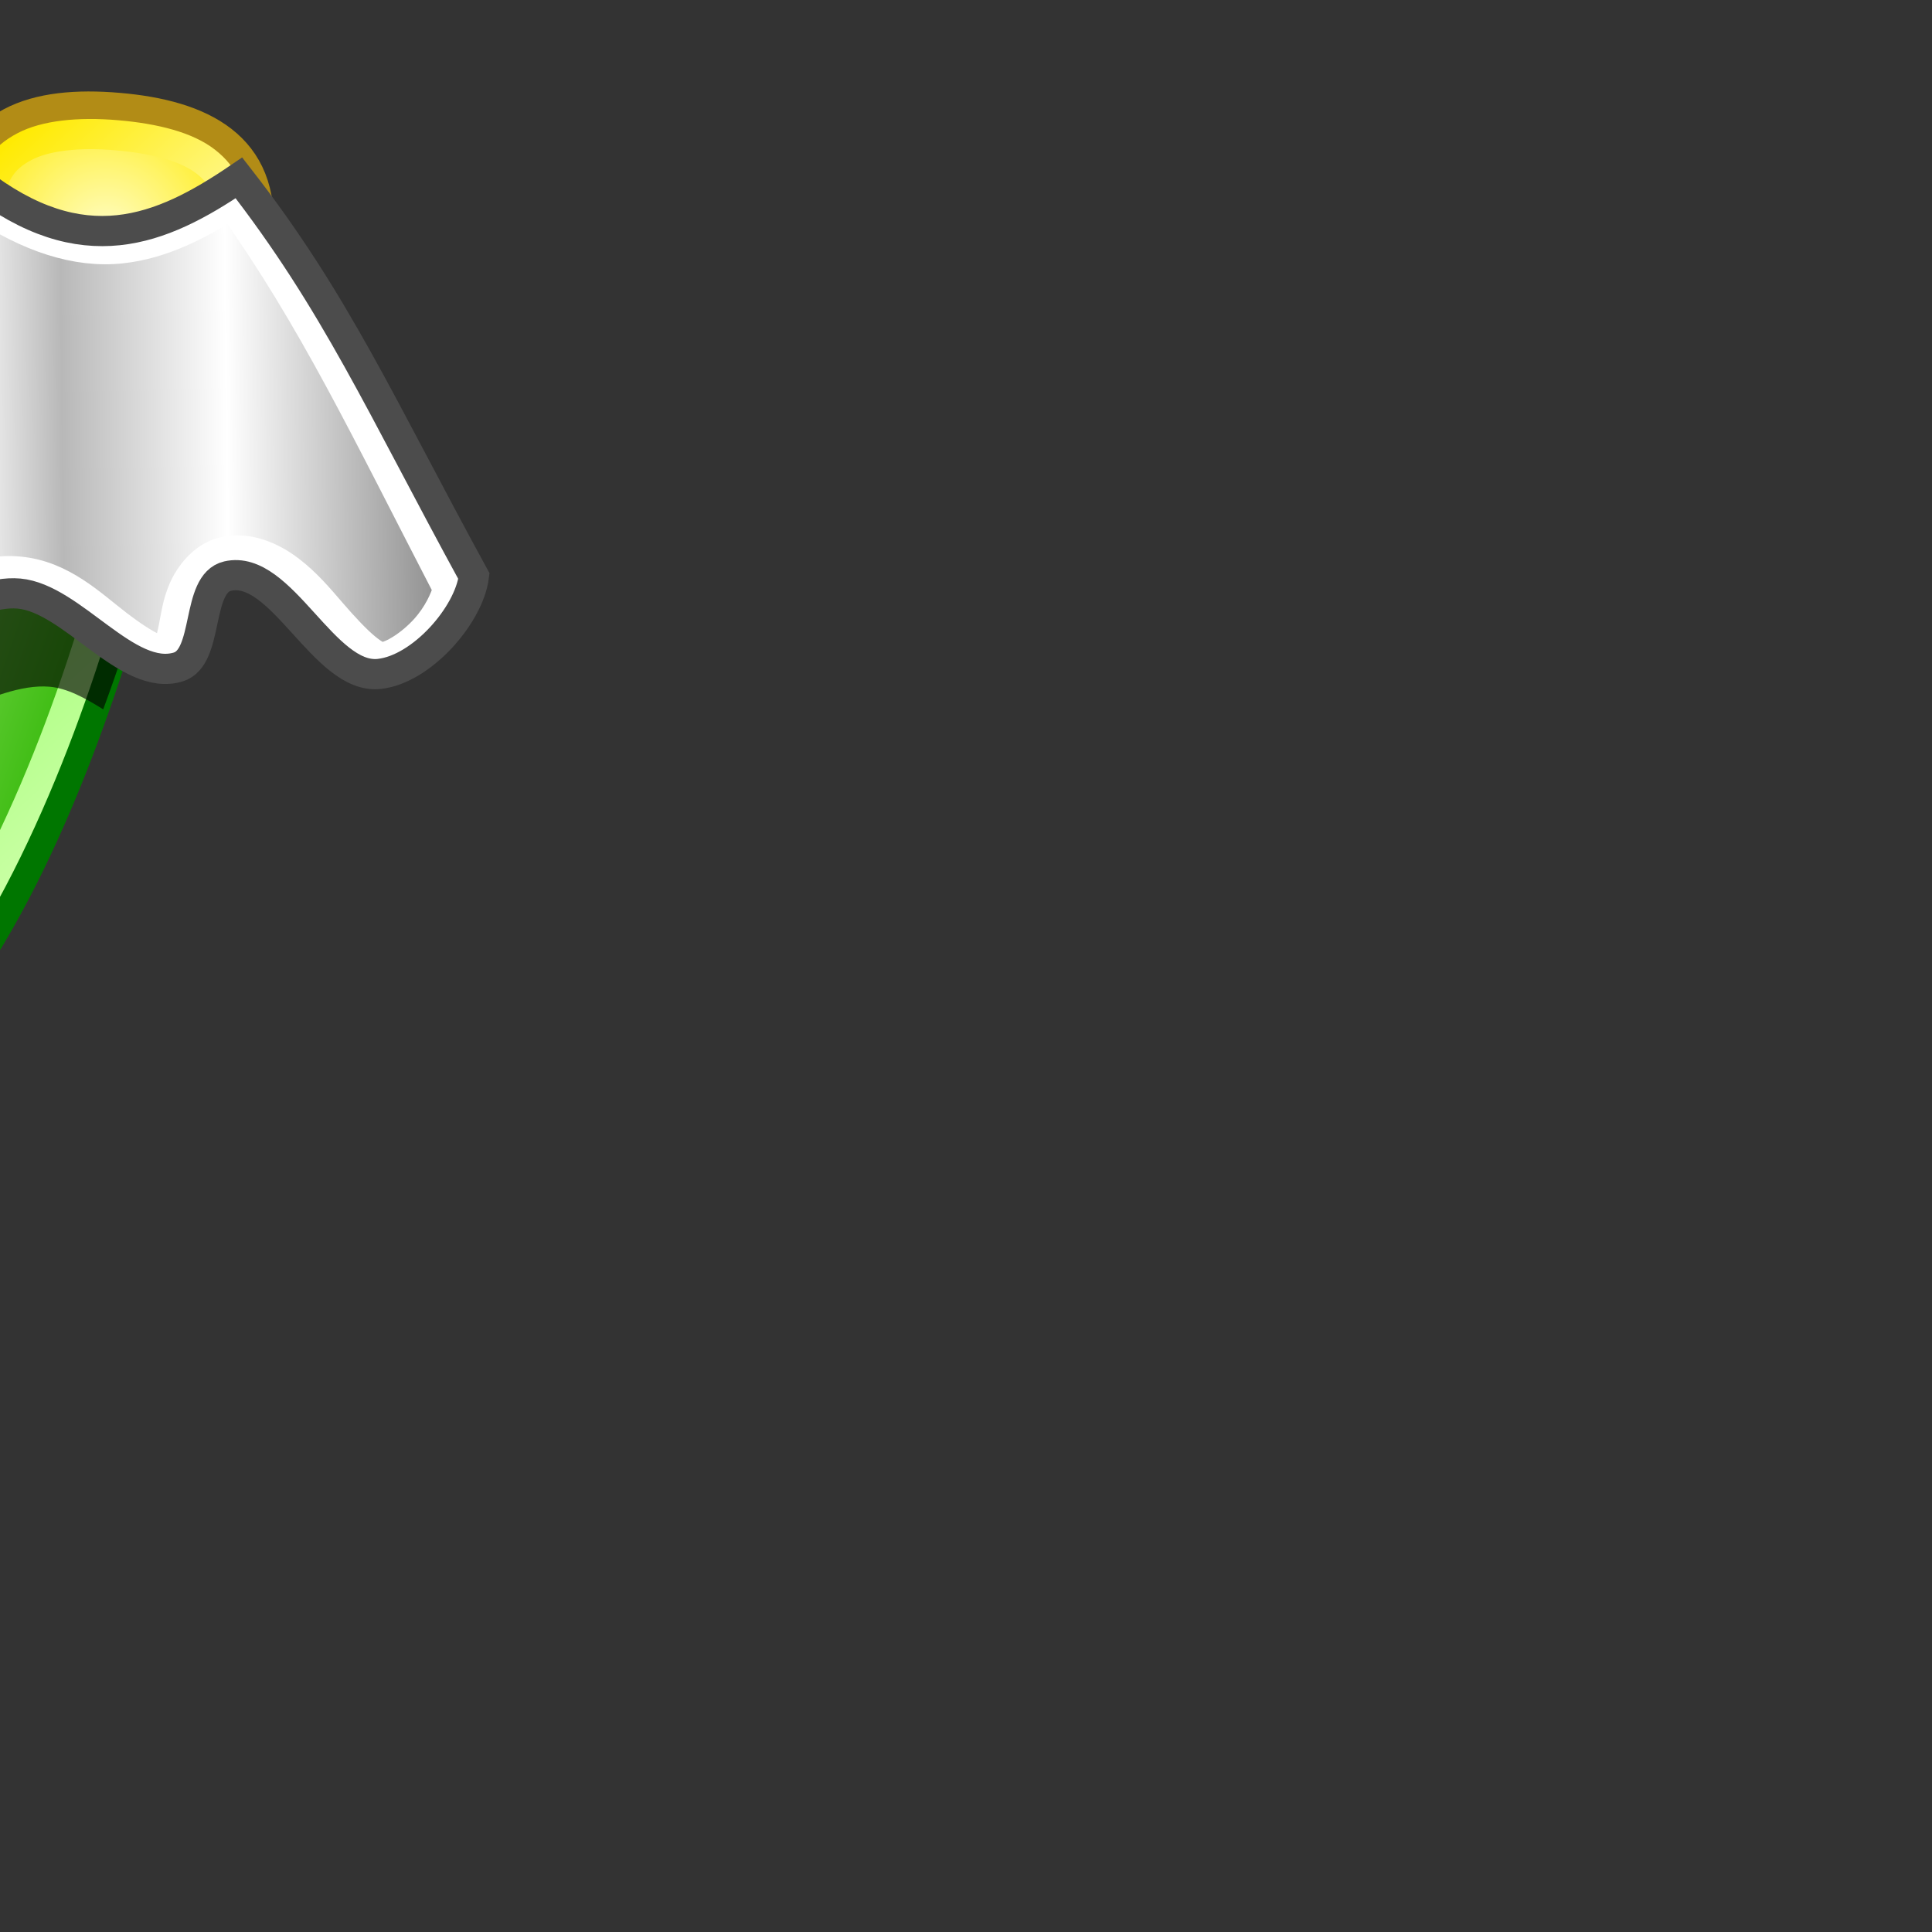 <?xml version="1.0" encoding="UTF-8" standalone="no"?>
<!-- Created with Inkscape (http://www.inkscape.org/) -->
<svg
   xmlns:dc="http://purl.org/dc/elements/1.1/"
   xmlns:cc="http://creativecommons.org/ns#"
   xmlns:rdf="http://www.w3.org/1999/02/22-rdf-syntax-ns#"
   xmlns:svg="http://www.w3.org/2000/svg"
   xmlns="http://www.w3.org/2000/svg"
   xmlns:xlink="http://www.w3.org/1999/xlink"
   xmlns:sodipodi="http://sodipodi.sourceforge.net/DTD/sodipodi-0.dtd"
   xmlns:inkscape="http://www.inkscape.org/namespaces/inkscape"
   id="svg3582"
   sodipodi:version="0.32"
   inkscape:version="0.46"
   width="64"
   height="64"
   version="1.0"
   sodipodi:docname="unsubscripded.svg"
   inkscape:output_extension="org.inkscape.output.svg.inkscape">
  <rect width="100%" height="100%" fill="#333333" stroke="none"/>
  <defs
     id="defs3585">
    <linearGradient
       id="linearGradient5744">
      <stop
         style="stop-color:#393939;stop-opacity:1;"
         offset="0"
         id="stop5746" />
      <stop
         id="stop5752"
         offset="0.297"
         style="stop-color:#ffffff;stop-opacity:1;" />
      <stop
         style="stop-color:#b8b8b8;stop-opacity:1;"
         offset="0.438"
         id="stop5754" />
      <stop
         id="stop5756"
         offset="0.667"
         style="stop-color:#ffffff;stop-opacity:1;" />
      <stop
         style="stop-color:#808080;stop-opacity:1;"
         offset="1"
         id="stop5748" />
    </linearGradient>
    <linearGradient
       id="linearGradient5734">
      <stop
         style="stop-color:#9f9f9f;stop-opacity:1;"
         offset="0"
         id="stop5736" />
      <stop
         style="stop-color:#ffffff;stop-opacity:1;"
         offset="1"
         id="stop5738" />
    </linearGradient>
    <linearGradient
       id="linearGradient5644">
      <stop
         style="stop-color:#ffffff;stop-opacity:1;"
         offset="0"
         id="stop5646" />
      <stop
         style="stop-color:#9b9bff;stop-opacity:1;"
         offset="1"
         id="stop5648" />
    </linearGradient>
    <linearGradient
       id="linearGradient5636">
      <stop
         style="stop-color:#3337f8;stop-opacity:1;"
         offset="0"
         id="stop5638" />
      <stop
         style="stop-color:#bdbefd;stop-opacity:1;"
         offset="1"
         id="stop5640" />
    </linearGradient>
    <linearGradient
       id="linearGradient5628">
      <stop
         style="stop-color:#0096ff;stop-opacity:1;"
         offset="0"
         id="stop5630" />
      <stop
         style="stop-color:#000000;stop-opacity:0;"
         offset="1"
         id="stop5632" />
    </linearGradient>
    <linearGradient
       id="linearGradient4565">
      <stop
         style="stop-color:#0005b4;stop-opacity:1;"
         offset="0"
         id="stop4567" />
      <stop
         id="stop4569"
         offset="0.657"
         style="stop-color:#746de5;stop-opacity:1;" />
      <stop
         style="stop-color:#1400c4;stop-opacity:1;"
         offset="1"
         id="stop4571" />
    </linearGradient>
    <linearGradient
       id="linearGradient4559">
      <stop
         id="stop4561"
         offset="0"
         style="stop-color:#3f44ff;stop-opacity:1;" />
      <stop
         id="stop4563"
         offset="1"
         style="stop-color:#ffffff;stop-opacity:1;" />
    </linearGradient>
    <linearGradient
       id="linearGradient4411">
      <stop
         style="stop-color:#2bb400;stop-opacity:1;"
         offset="0"
         id="stop4413" />
      <stop
         id="stop4415"
         offset="0.422"
         style="stop-color:#9ae56d;stop-opacity:1;" />
      <stop
         style="stop-color:#2fc400;stop-opacity:1;"
         offset="1"
         id="stop4417" />
    </linearGradient>
    <linearGradient
       id="linearGradient4379">
      <stop
         id="stop4381"
         offset="0"
         style="stop-color:#2bb400;stop-opacity:1;" />
      <stop
         style="stop-color:#9ae56d;stop-opacity:1;"
         offset="0.657"
         id="stop4383" />
      <stop
         id="stop4385"
         offset="1"
         style="stop-color:#2fc400;stop-opacity:1;" />
    </linearGradient>
    <linearGradient
       id="linearGradient4371">
      <stop
         id="stop4373"
         offset="0"
         style="stop-color:#2bb400;stop-opacity:1;" />
      <stop
         style="stop-color:#9ae56d;stop-opacity:1;"
         offset="0.669"
         id="stop4375" />
      <stop
         id="stop4377"
         offset="1"
         style="stop-color:#2fc400;stop-opacity:1;" />
    </linearGradient>
    <linearGradient
       id="linearGradient4363">
      <stop
         style="stop-color:#cfffab;stop-opacity:1;"
         offset="0"
         id="stop4365" />
      <stop
         style="stop-color:#81ff4e;stop-opacity:1;"
         offset="1"
         id="stop4367" />
    </linearGradient>
    <linearGradient
       id="linearGradient4333">
      <stop
         style="stop-color:#2bb400;stop-opacity:1;"
         offset="0"
         id="stop4335" />
      <stop
         id="stop4343"
         offset="0.5"
         style="stop-color:#9ae56d;stop-opacity:1;" />
      <stop
         style="stop-color:#2fc400;stop-opacity:1;"
         offset="1"
         id="stop4337" />
    </linearGradient>
    <linearGradient
       id="linearGradient4325">
      <stop
         style="stop-color:#ffffff;stop-opacity:1;"
         offset="0"
         id="stop4327" />
      <stop
         style="stop-color:#ffffff;stop-opacity:0.176;"
         offset="1"
         id="stop4329" />
    </linearGradient>
    <linearGradient
       id="linearGradient4295">
      <stop
         style="stop-color:#ffff88;stop-opacity:1;"
         offset="0"
         id="stop4297" />
      <stop
         style="stop-color:#ffffff;stop-opacity:1;"
         offset="1"
         id="stop4299" />
    </linearGradient>
    <linearGradient
       id="linearGradient4265">
      <stop
         style="stop-color:#fffdc6;stop-opacity:1;"
         offset="0"
         id="stop4267" />
      <stop
         style="stop-color:#ffea00;stop-opacity:1;"
         offset="1"
         id="stop4269" />
    </linearGradient>
    <inkscape:perspective
       sodipodi:type="inkscape:persp3d"
       inkscape:vp_x="0 : 526.18109 : 1"
       inkscape:vp_y="0 : 1000 : 0"
       inkscape:vp_z="744.09448 : 526.18109 : 1"
       inkscape:persp3d-origin="372.04724 : 350.78739 : 1"
       id="perspective3589" />
    <radialGradient
       inkscape:collect="always"
       xlink:href="#linearGradient4265"
       id="radialGradient4841"
       gradientUnits="userSpaceOnUse"
       gradientTransform="matrix(1,0,0,0.996,0,0.193)"
       cx="-20.042"
       cy="54.999"
       fx="-20.042"
       fy="54.999"
       r="5.466" />
    <radialGradient
       inkscape:collect="always"
       xlink:href="#linearGradient4265"
       id="radialGradient4843"
       gradientUnits="userSpaceOnUse"
       gradientTransform="matrix(1,0,0,0.996,0,0.193)"
       cx="-20.042"
       cy="54.999"
       fx="-20.042"
       fy="54.999"
       r="5.466" />
    <linearGradient
       inkscape:collect="always"
       xlink:href="#linearGradient4265"
       id="linearGradient4845"
       gradientUnits="userSpaceOnUse"
       x1="-24.62"
       y1="55.011"
       x2="-15.48"
       y2="55.011" />
    <linearGradient
       inkscape:collect="always"
       xlink:href="#linearGradient4411"
       id="linearGradient4847"
       gradientUnits="userSpaceOnUse"
       x1="-31.934"
       y1="44.579"
       x2="-11.263"
       y2="33.308" />
    <linearGradient
       inkscape:collect="always"
       xlink:href="#linearGradient4411"
       id="linearGradient4849"
       gradientUnits="userSpaceOnUse"
       x1="-31.934"
       y1="44.579"
       x2="-11.263"
       y2="33.308" />
    <linearGradient
       inkscape:collect="always"
       xlink:href="#linearGradient4363"
       id="linearGradient4851"
       gradientUnits="userSpaceOnUse"
       x1="-35.238"
       y1="39.306"
       x2="-19.781"
       y2="39.306" />
    <radialGradient
       inkscape:collect="always"
       xlink:href="#linearGradient4265"
       id="radialGradient4863"
       gradientUnits="userSpaceOnUse"
       gradientTransform="matrix(1,0,0,0.996,0,0.193)"
       cx="-20.042"
       cy="54.999"
       fx="-20.042"
       fy="54.999"
       r="5.466" />
    <radialGradient
       inkscape:collect="always"
       xlink:href="#linearGradient4265"
       id="radialGradient4865"
       gradientUnits="userSpaceOnUse"
       gradientTransform="matrix(1,0,0,0.996,0,0.193)"
       cx="-20.042"
       cy="54.999"
       fx="-20.042"
       fy="54.999"
       r="5.466" />
    <linearGradient
       inkscape:collect="always"
       xlink:href="#linearGradient4265"
       id="linearGradient4867"
       gradientUnits="userSpaceOnUse"
       x1="-24.62"
       y1="55.011"
       x2="-15.48"
       y2="55.011" />
    <linearGradient
       inkscape:collect="always"
       xlink:href="#linearGradient4411"
       id="linearGradient4869"
       gradientUnits="userSpaceOnUse"
       x1="-31.934"
       y1="44.579"
       x2="-11.263"
       y2="33.308" />
    <linearGradient
       inkscape:collect="always"
       xlink:href="#linearGradient4411"
       id="linearGradient4871"
       gradientUnits="userSpaceOnUse"
       x1="-31.934"
       y1="44.579"
       x2="-11.263"
       y2="33.308" />
    <linearGradient
       inkscape:collect="always"
       xlink:href="#linearGradient4363"
       id="linearGradient4873"
       gradientUnits="userSpaceOnUse"
       x1="-35.238"
       y1="39.306"
       x2="-19.781"
       y2="39.306" />
    <radialGradient
       inkscape:collect="always"
       xlink:href="#linearGradient4265"
       id="radialGradient4912"
       gradientUnits="userSpaceOnUse"
       cx="-18.472"
       cy="25.888"
       fx="-18.472"
       fy="25.888"
       r="11.281" />
    <linearGradient
       inkscape:collect="always"
       xlink:href="#linearGradient4295"
       id="linearGradient4914"
       gradientUnits="userSpaceOnUse"
       x1="-29.753"
       y1="25.888"
       x2="-7.191"
       y2="25.888" />
    <linearGradient
       inkscape:collect="always"
       xlink:href="#linearGradient4325"
       id="linearGradient4916"
       gradientUnits="userSpaceOnUse"
       x1="-8.485"
       y1="0.724"
       x2="-9.408"
       y2="8.178" />
    <linearGradient
       inkscape:collect="always"
       xlink:href="#linearGradient4411"
       id="linearGradient4923"
       gradientUnits="userSpaceOnUse"
       gradientTransform="matrix(0.908,0,0,0.842,78.239,11.816)"
       x1="-123.878"
       y1="35.984"
       x2="-93.499"
       y2="35.984" />
    <linearGradient
       inkscape:collect="always"
       xlink:href="#linearGradient4363"
       id="linearGradient4925"
       gradientUnits="userSpaceOnUse"
       gradientTransform="matrix(0.908,0,0,0.842,41.906,11.816)"
       x1="-85.811"
       y1="33.984"
       x2="-51.325"
       y2="33.984" />
    <linearGradient
       inkscape:collect="always"
       xlink:href="#linearGradient5636"
       id="linearGradient5656"
       gradientUnits="userSpaceOnUse"
       x1="22.938"
       y1="33.594"
       x2="33.781"
       y2="33.594" />
    <linearGradient
       inkscape:collect="always"
       xlink:href="#linearGradient5644"
       id="linearGradient5658"
       gradientUnits="userSpaceOnUse"
       x1="22.938"
       y1="33.594"
       x2="33.781"
       y2="33.594" />
    <linearGradient
       inkscape:collect="always"
       xlink:href="#linearGradient4411"
       id="linearGradient5718"
       gradientUnits="userSpaceOnUse"
       gradientTransform="matrix(0.908,0,0,0.842,146.018,10.215)"
       x1="-123.878"
       y1="35.984"
       x2="-93.499"
       y2="35.984" />
    <linearGradient
       inkscape:collect="always"
       xlink:href="#linearGradient5734"
       id="linearGradient5740"
       x1="27.936"
       y1="23.04"
       x2="21.181"
       y2="18.214"
       gradientUnits="userSpaceOnUse" />
    <linearGradient
       inkscape:collect="always"
       xlink:href="#linearGradient5744"
       id="linearGradient5750"
       x1="14.625"
       y1="22.299"
       x2="47.75"
       y2="22.299"
       gradientUnits="userSpaceOnUse" />
    <linearGradient
       inkscape:collect="always"
       xlink:href="#linearGradient5744"
       id="linearGradient5764"
       gradientUnits="userSpaceOnUse"
       x1="14.625"
       y1="22.299"
       x2="47.75"
       y2="22.299" />
    <linearGradient
       inkscape:collect="always"
       xlink:href="#linearGradient5744"
       id="linearGradient5768"
       gradientUnits="userSpaceOnUse"
       x1="14.625"
       y1="22.299"
       x2="47.75"
       y2="22.299" />
    <linearGradient
       inkscape:collect="always"
       xlink:href="#linearGradient5744"
       id="linearGradient5771"
       gradientUnits="userSpaceOnUse"
       x1="13.115"
       y1="35.872"
       x2="34.08"
       y2="35.648"
       gradientTransform="matrix(1.136,0,0,1.211,-1.401,-7.215)" />
    <linearGradient
       inkscape:collect="always"
       xlink:href="#linearGradient5744"
       id="linearGradient5777"
       gradientUnits="userSpaceOnUse"
       gradientTransform="matrix(1.136,0,0,1.211,-1.401,-7.215)"
       x1="13.115"
       y1="35.872"
       x2="34.08"
       y2="35.648" />
    <linearGradient
       inkscape:collect="always"
       xlink:href="#linearGradient5744"
       id="linearGradient5781"
       gradientUnits="userSpaceOnUse"
       gradientTransform="matrix(1.136,0,0,1.211,-23.255,-27.533)"
       x1="13.115"
       y1="35.872"
       x2="34.08"
       y2="35.648" />
    <radialGradient
       inkscape:collect="always"
       xlink:href="#linearGradient4265"
       id="radialGradient5808"
       gradientUnits="userSpaceOnUse"
       gradientTransform="matrix(1,0,0,0.996,0,0.193)"
       cx="-20.042"
       cy="54.999"
       fx="-20.042"
       fy="54.999"
       r="5.466" />
    <radialGradient
       inkscape:collect="always"
       xlink:href="#linearGradient4265"
       id="radialGradient5810"
       gradientUnits="userSpaceOnUse"
       gradientTransform="matrix(1,0,0,0.996,0,0.193)"
       cx="-20.042"
       cy="54.999"
       fx="-20.042"
       fy="54.999"
       r="5.466" />
    <linearGradient
       inkscape:collect="always"
       xlink:href="#linearGradient4265"
       id="linearGradient5812"
       gradientUnits="userSpaceOnUse"
       x1="-24.62"
       y1="55.011"
       x2="-15.48"
       y2="55.011" />
    <linearGradient
       inkscape:collect="always"
       xlink:href="#linearGradient4411"
       id="linearGradient5814"
       gradientUnits="userSpaceOnUse"
       x1="-31.934"
       y1="44.579"
       x2="-11.263"
       y2="33.308" />
    <linearGradient
       inkscape:collect="always"
       xlink:href="#linearGradient4411"
       id="linearGradient5816"
       gradientUnits="userSpaceOnUse"
       x1="-31.934"
       y1="44.579"
       x2="-11.263"
       y2="33.308" />
    <linearGradient
       inkscape:collect="always"
       xlink:href="#linearGradient4363"
       id="linearGradient5818"
       gradientUnits="userSpaceOnUse"
       x1="-35.238"
       y1="39.306"
       x2="-19.781"
       y2="39.306" />
    <linearGradient
       inkscape:collect="always"
       xlink:href="#linearGradient4411"
       id="linearGradient5820"
       gradientUnits="userSpaceOnUse"
       gradientTransform="matrix(0.908,0,0,0.842,78.239,11.816)"
       x1="-123.878"
       y1="35.984"
       x2="-93.499"
       y2="35.984" />
    <linearGradient
       inkscape:collect="always"
       xlink:href="#linearGradient4363"
       id="linearGradient5822"
       gradientUnits="userSpaceOnUse"
       gradientTransform="matrix(0.908,0,0,0.842,41.906,11.816)"
       x1="-85.811"
       y1="33.984"
       x2="-51.325"
       y2="33.984" />
    <linearGradient
       inkscape:collect="always"
       xlink:href="#linearGradient5636"
       id="linearGradient5824"
       gradientUnits="userSpaceOnUse"
       x1="22.938"
       y1="33.594"
       x2="33.781"
       y2="33.594" />
    <linearGradient
       inkscape:collect="always"
       xlink:href="#linearGradient5644"
       id="linearGradient5826"
       gradientUnits="userSpaceOnUse"
       x1="22.938"
       y1="33.594"
       x2="33.781"
       y2="33.594" />
    <radialGradient
       inkscape:collect="always"
       xlink:href="#linearGradient4265"
       id="radialGradient5828"
       gradientUnits="userSpaceOnUse"
       cx="-18.472"
       cy="25.888"
       fx="-18.472"
       fy="25.888"
       r="11.281" />
    <linearGradient
       inkscape:collect="always"
       xlink:href="#linearGradient4295"
       id="linearGradient5830"
       gradientUnits="userSpaceOnUse"
       x1="-29.753"
       y1="25.888"
       x2="-7.191"
       y2="25.888" />
    <linearGradient
       inkscape:collect="always"
       xlink:href="#linearGradient4325"
       id="linearGradient5832"
       gradientUnits="userSpaceOnUse"
       x1="-8.485"
       y1="0.724"
       x2="-9.408"
       y2="8.178" />
    <radialGradient
       inkscape:collect="always"
       xlink:href="#linearGradient4265"
       id="radialGradient5834"
       gradientUnits="userSpaceOnUse"
       gradientTransform="matrix(1,0,0,0.996,0,0.193)"
       cx="-20.042"
       cy="54.999"
       fx="-20.042"
       fy="54.999"
       r="5.466" />
    <radialGradient
       inkscape:collect="always"
       xlink:href="#linearGradient4265"
       id="radialGradient5836"
       gradientUnits="userSpaceOnUse"
       gradientTransform="matrix(1,0,0,0.996,0,0.193)"
       cx="-20.042"
       cy="54.999"
       fx="-20.042"
       fy="54.999"
       r="5.466" />
    <linearGradient
       inkscape:collect="always"
       xlink:href="#linearGradient4265"
       id="linearGradient5838"
       gradientUnits="userSpaceOnUse"
       x1="-24.62"
       y1="55.011"
       x2="-15.48"
       y2="55.011" />
    <linearGradient
       inkscape:collect="always"
       xlink:href="#linearGradient4411"
       id="linearGradient5840"
       gradientUnits="userSpaceOnUse"
       x1="-31.934"
       y1="44.579"
       x2="-11.263"
       y2="33.308" />
    <linearGradient
       inkscape:collect="always"
       xlink:href="#linearGradient4411"
       id="linearGradient5842"
       gradientUnits="userSpaceOnUse"
       x1="-31.934"
       y1="44.579"
       x2="-11.263"
       y2="33.308" />
    <linearGradient
       inkscape:collect="always"
       xlink:href="#linearGradient4363"
       id="linearGradient5844"
       gradientUnits="userSpaceOnUse"
       x1="-35.238"
       y1="39.306"
       x2="-19.781"
       y2="39.306" />
    <linearGradient
       inkscape:collect="always"
       xlink:href="#linearGradient5744"
       id="linearGradient5846"
       gradientUnits="userSpaceOnUse"
       gradientTransform="matrix(1.136,0,0,1.211,-23.255,-27.533)"
       x1="13.115"
       y1="35.872"
       x2="34.08"
       y2="35.648" />
    <linearGradient
       inkscape:collect="always"
       xlink:href="#linearGradient5744"
       id="linearGradient5850"
       gradientUnits="userSpaceOnUse"
       gradientTransform="matrix(1.136,0,0,1.211,-23.255,-27.533)"
       x1="13.115"
       y1="35.872"
       x2="34.08"
       y2="35.648" />
    <linearGradient
       inkscape:collect="always"
       xlink:href="#linearGradient4411"
       id="linearGradient5866"
       gradientUnits="userSpaceOnUse"
       gradientTransform="matrix(0.908,0,0,0.842,78.239,11.816)"
       x1="-123.878"
       y1="35.984"
       x2="-93.499"
       y2="35.984" />
    <linearGradient
       inkscape:collect="always"
       xlink:href="#linearGradient4363"
       id="linearGradient5868"
       gradientUnits="userSpaceOnUse"
       gradientTransform="matrix(0.908,0,0,0.842,41.906,11.816)"
       x1="-85.811"
       y1="33.984"
       x2="-51.325"
       y2="33.984" />
    <radialGradient
       inkscape:collect="always"
       xlink:href="#linearGradient4265"
       id="radialGradient5897"
       gradientUnits="userSpaceOnUse"
       gradientTransform="matrix(1,0,0,0.996,0,0.193)"
       cx="-20.042"
       cy="54.999"
       fx="-20.042"
       fy="54.999"
       r="5.466" />
    <radialGradient
       inkscape:collect="always"
       xlink:href="#linearGradient4265"
       id="radialGradient5899"
       gradientUnits="userSpaceOnUse"
       gradientTransform="matrix(1,0,0,0.996,0,0.193)"
       cx="-20.042"
       cy="54.999"
       fx="-20.042"
       fy="54.999"
       r="5.466" />
    <linearGradient
       inkscape:collect="always"
       xlink:href="#linearGradient4265"
       id="linearGradient5901"
       gradientUnits="userSpaceOnUse"
       x1="-24.62"
       y1="55.011"
       x2="-15.48"
       y2="55.011" />
    <linearGradient
       inkscape:collect="always"
       xlink:href="#linearGradient4411"
       id="linearGradient5903"
       gradientUnits="userSpaceOnUse"
       x1="-31.934"
       y1="44.579"
       x2="-11.263"
       y2="33.308" />
    <linearGradient
       inkscape:collect="always"
       xlink:href="#linearGradient4411"
       id="linearGradient5905"
       gradientUnits="userSpaceOnUse"
       x1="-31.934"
       y1="44.579"
       x2="-11.263"
       y2="33.308" />
    <linearGradient
       inkscape:collect="always"
       xlink:href="#linearGradient4363"
       id="linearGradient5907"
       gradientUnits="userSpaceOnUse"
       x1="-35.238"
       y1="39.306"
       x2="-19.781"
       y2="39.306" />
    <linearGradient
       inkscape:collect="always"
       xlink:href="#linearGradient4411"
       id="linearGradient5911"
       gradientUnits="userSpaceOnUse"
       x1="-31.934"
       y1="44.579"
       x2="-11.263"
       y2="33.308"
       gradientTransform="matrix(-0.672,-0.741,0.741,-0.672,-18.555,31.479)" />
    <radialGradient
       inkscape:collect="always"
       xlink:href="#linearGradient4265"
       id="radialGradient5915"
       gradientUnits="userSpaceOnUse"
       gradientTransform="matrix(-0.672,-0.741,0.738,-0.67,-18.412,31.349)"
       cx="-20.042"
       cy="54.999"
       fx="-20.042"
       fy="54.999"
       r="5.466" />
    <radialGradient
       inkscape:collect="always"
       xlink:href="#linearGradient4265"
       id="radialGradient5918"
       gradientUnits="userSpaceOnUse"
       gradientTransform="matrix(-0.672,-0.741,0.738,-0.67,-21.793,62.759)"
       cx="-20.042"
       cy="54.999"
       fx="-20.042"
       fy="54.999"
       r="5.466" />
  </defs>
  <sodipodi:namedview
     inkscape:window-height="747"
     inkscape:window-width="1280"
     inkscape:pageshadow="2"
     inkscape:pageopacity="0.0"
     guidetolerance="10.0"
     gridtolerance="10.0"
     objecttolerance="10.0"
     borderopacity="1.0"
     bordercolor="#666666"
     pagecolor="#ffffff"
     id="base"
     showgrid="false"
     inkscape:zoom="9.1689578"
     inkscape:cx="-10.435251"
     inkscape:cy="32.130518"
     inkscape:window-x="0"
     inkscape:window-y="0"
     inkscape:current-layer="svg3582" />
  <g
     id="g5921">
    <g
       inkscape:transform-center-y="-3.2744798"
       inkscape:transform-center-x="2.2404336"
       transform="matrix(-0.672,-0.741,0.741,-0.672,-50.68,29.857)"
       id="g4853">
      <path
         style="fill:url(#radialGradient5808);fill-opacity:1;stroke:#b28c16;stroke-width:1;stroke-miterlimit:4;stroke-dasharray:none;stroke-opacity:1"
         d="M -17.208,58.086 C -19.218,59.953 -21.415,60.858 -23.458,58.659 C -25.501,56.459 -25.528,53.159 -23.518,51.293 C -21.509,49.426 -18.22,49.697 -16.177,51.896 C -14.134,54.096 -15.199,56.22 -17.208,58.086 z"
         id="path4855"
         sodipodi:nodetypes="csssc" />
      <path
         sodipodi:type="inkscape:offset"
         inkscape:radius="-0.89631051"
         inkscape:original="M -19.875 50.0625 C -21.203831 49.953277 -22.526454 50.347999 -23.53125 51.28125 C -25.54084 53.147749 -25.511728 56.456652 -23.46875 58.65625 C -21.425772 60.855849 -19.228339 59.960251 -17.21875 58.09375 C -15.209158 56.22725 -14.144521 54.105849 -16.1875 51.90625 C -17.20899 50.806449 -18.546169 50.171723 -19.875 50.0625 z "
         xlink:href="#path4149"
         style="fill:url(#radialGradient5810);fill-opacity:1;stroke:url(#linearGradient5812);stroke-width:1;stroke-miterlimit:4;stroke-dasharray:none;stroke-opacity:1"
         id="path4857"
         inkscape:href="#path4149"
         d="M -19.938,50.969 C -21.042,50.878 -22.096,51.185 -22.906,51.938 C -24.526,53.442 -24.553,56.157 -22.812,58.031 C -21.941,58.969 -21.249,59.166 -20.469,59.031 C -19.688,58.897 -18.782,58.309 -17.844,57.438 C -16.905,56.566 -16.256,55.674 -16.062,54.906 C -15.869,54.139 -15.973,53.469 -16.844,52.531 C -17.717,51.591 -18.842,51.059 -19.938,50.969 z" />
      <path
         style="fill:url(#linearGradient5814);fill-opacity:1;stroke:#007600;stroke-width:1;stroke-miterlimit:4;stroke-dasharray:none;stroke-opacity:1"
         d="M -29.904,25.114 C -23.218,27.905 -19.346,50.003 -19.346,50.003 L -24.873,54.172 C -24.873,54.172 -37.154,38.559 -35.431,29.282 C -34.768,25.711 -32.532,24.016 -29.904,25.114 z"
         id="path4859"
         sodipodi:nodetypes="cccss" />
      <path
         sodipodi:type="inkscape:offset"
         inkscape:radius="-0.85819417"
         inkscape:original="M -31.78125 24.8125 C -33.550153 24.993697 -34.940208 26.602887 -35.4375 29.28125 C -37.159919 38.558012 -24.875001 54.1875 -24.875 54.1875 L -19.34375 50 C -19.34375 50 -23.220337 27.916134 -29.90625 25.125 C -30.563429 24.850651 -31.191616 24.752101 -31.78125 24.8125 z "
         xlink:href="#path4151"
         style="fill:url(#linearGradient5816);fill-opacity:1;stroke:url(#linearGradient5818);stroke-width:1;stroke-miterlimit:4;stroke-dasharray:none;stroke-opacity:1"
         id="path4861"
         inkscape:href="#path4151"
         d="M -31.688,25.656 C -32.989,25.79 -34.138,26.981 -34.594,29.438 C -35.372,33.631 -32.882,39.779 -30.062,44.781 C -27.621,49.114 -25.341,52.115 -24.688,52.969 L -20.281,49.625 C -20.416,48.882 -21.288,44.241 -22.938,38.875 C -23.83,35.971 -24.925,32.978 -26.188,30.594 C -27.45,28.209 -28.923,26.46 -30.25,25.906 C -30.795,25.679 -31.253,25.612 -31.688,25.656 z" />
    </g>
    <path
       sodipodi:nodetypes="cssssssc"
       id="path4573"
       d="M -21.43,54.354 C -22.534,54.263 -23.589,54.57 -24.398,55.322 C -26.018,56.826 -27.066,56.402 -25.325,58.276 C -24.454,59.214 -23.761,59.411 -22.981,59.276 C -22.201,59.141 -21.294,58.553 -20.356,57.682 C -19.417,56.81 -17.748,59.058 -17.555,58.291 C -17.361,57.524 -17.465,56.854 -18.336,55.916 C -19.209,54.976 -20.334,54.444 -21.43,54.354 z"
       style="opacity:0.382;fill:#000000;fill-opacity:1;stroke:none;stroke-width:1;stroke-miterlimit:4;stroke-opacity:1" />
    <path
       transform="translate(-1.492,3.385)"
       d="M -31.688,25.656 C -32.989,25.79 -34.138,26.981 -34.594,29.438 C -35.372,33.631 -32.882,39.779 -30.062,44.781 C -27.621,49.114 -25.341,52.115 -24.688,52.969 L -20.281,49.625 C -20.416,48.882 -21.288,44.241 -22.938,38.875 C -23.83,35.971 -24.925,32.978 -26.188,30.594 C -27.45,28.209 -28.923,26.46 -30.25,25.906 C -30.795,25.679 -31.253,25.612 -31.688,25.656 z"
       inkscape:href="#path4151"
       id="path4575"
       style="opacity:0.382;fill:#000000;fill-opacity:1;stroke:none;stroke-width:1;stroke-miterlimit:4;stroke-dasharray:none;stroke-opacity:1"
       xlink:href="#path4151"
       inkscape:original="M -31.78125 24.8125 C -33.550153 24.993697 -34.940208 26.602887 -35.4375 29.28125 C -37.159919 38.558012 -24.875001 54.1875 -24.875 54.1875 L -19.34375 50 C -19.34375 50 -23.220337 27.916134 -29.90625 25.125 C -30.563429 24.850651 -31.191616 24.752101 -31.78125 24.8125 z "
       inkscape:radius="-0.85819417"
       sodipodi:type="inkscape:offset" />
    <path
       sodipodi:nodetypes="ccccccc"
       id="rect4666"
       d="M -34.284,25.066 C -32.787,22.948 -28.61,22.213 -25.937,21.697 C -22.703,22.656 -18.503,22.938 -15.405,21.697 C -12.627,22.213 -8.261,22.881 -6.69,25.066 C -2.246,33.582 -9.357,59.181 -9.357,59.181 L -31.616,59.181 C -31.616,59.181 -38.236,33.886 -34.284,25.066 z"
       style="fill:url(#linearGradient5866);fill-opacity:1;stroke:url(#linearGradient5868);stroke-width:1;stroke-miterlimit:4;stroke-opacity:1" />
    <path
       transform="translate(7.3392013e-4,-3.3941531e-2)"
       d="M -25.938,20.688 C -26.001,20.692 -26.064,20.702 -26.125,20.719 C -27.454,20.975 -29.19,21.3 -30.844,21.844 C -32.498,22.388 -34.127,23.132 -35.094,24.5 C -35.13,24.549 -35.161,24.601 -35.188,24.656 C -37.391,29.575 -36.573,38.108 -35.406,45.594 C -34.239,53.079 -32.594,59.438 -32.594,59.438 C -32.484,59.882 -32.083,60.192 -31.625,60.188 L -9.344,60.188 C -8.898,60.178 -8.513,59.871 -8.406,59.438 C -8.406,59.438 -6.605,52.997 -5.375,45.469 C -4.76,41.704 -4.292,37.676 -4.25,34 C -4.208,30.324 -4.558,26.998 -5.812,24.594 C -5.832,24.561 -5.852,24.53 -5.875,24.5 C -6.886,23.094 -8.587,22.346 -10.312,21.812 C -12.038,21.279 -13.845,20.974 -15.219,20.719 C -15.408,20.684 -15.604,20.706 -15.781,20.781 C -18.546,21.889 -22.596,21.658 -25.656,20.75 C -25.746,20.716 -25.841,20.694 -25.938,20.688 L -25.938,20.688 z"
       inkscape:href="#rect4666"
       id="path4796"
       style="fill:none;fill-opacity:0.61;stroke:#097204;stroke-width:1;stroke-miterlimit:4;stroke-opacity:1"
       xlink:href="#rect4666"
       inkscape:original="M -25.9375 21.6875 C -28.611218 22.203684 -32.784286 22.94446 -34.28125 25.0625 C -38.233133 33.88203 -31.624999 59.187498 -31.625 59.1875 L -9.34375 59.1875 C -9.34375 59.1875 -2.2443339 33.578724 -6.6875 25.0625 C -8.2585537 22.876919 -12.628639 22.202868 -15.40625 21.6875 C -18.504398 22.928448 -22.704392 22.646714 -25.9375 21.6875 z "
       inkscape:radius="0.98706317"
       sodipodi:type="inkscape:offset" />
    <g
       transform="matrix(1,0,0,0.681,-47.394,3.779)"
       id="g5652">
      <path
         sodipodi:type="inkscape:offset"
         inkscape:radius="-0.86170518"
         inkscape:original="M 22.5625 27.96875 L 22.5625 35.40625 L 28.375 39.40625 L 34.15625 35.40625 L 34.15625 27.96875 L 22.5625 27.96875 z "
         xlink:href="#rect5623"
         style="fill:url(#linearGradient5824);fill-opacity:1;stroke:url(#linearGradient5826);stroke-width:1.212;stroke-miterlimit:4;stroke-opacity:1"
         id="path5626"
         inkscape:href="#rect5623"
         d="M 23.438,28.844 L 23.438,34.938 L 28.375,38.344 L 33.281,34.938 L 33.281,28.844 L 23.438,28.844 z" />
      <path
         style="fill:none;fill-opacity:0.61;stroke:#3337f8;stroke-width:1.212;stroke-miterlimit:4;stroke-opacity:1"
         d="M 22.577,27.981 L 34.16,27.981 L 34.16,35.391 L 28.368,39.391 L 22.577,35.391 L 22.577,27.981 z"
         id="rect5623"
         sodipodi:nodetypes="cccccc" />
    </g>
    <path
       transform="matrix(0.839,0,0,0.85,-3.524,-7.644)"
       d="M -7.691,25.888 A 10.781,10.781 0 1 1 -29.253,25.888 A 10.781,10.781 0 1 1 -7.691,25.888 z"
       sodipodi:ry="10.781116"
       sodipodi:rx="10.781116"
       sodipodi:cy="25.888412"
       sodipodi:cx="-18.472103"
       id="path3601"
       style="fill:url(#radialGradient5828);fill-opacity:1;stroke:url(#linearGradient5830);stroke-width:1;stroke-miterlimit:4;stroke-dasharray:none;stroke-opacity:1"
       sodipodi:type="arc" />
    <path
       transform="matrix(0.923,0,0,0.923,-1.965,-9.544)"
       d="M -7.691,25.888 A 10.781,10.781 0 1 1 -29.253,25.888 A 10.781,10.781 0 1 1 -7.691,25.888 z"
       sodipodi:ry="10.781116"
       sodipodi:rx="10.781116"
       sodipodi:cy="25.888412"
       sodipodi:cx="-18.472103"
       id="path4291"
       style="fill:none;fill-opacity:1;stroke:#b08e17;stroke-width:1.083;stroke-miterlimit:4;stroke-dasharray:none;stroke-opacity:1"
       sodipodi:type="arc" />
    <path
       transform="matrix(1.014,0.528,-0.548,1.052,-11.835,12.542)"
       d="M -6.881,4.027 A 1.958,3.737 0 1 1 -10.796,4.027 A 1.958,3.737 0 1 1 -6.881,4.027 z"
       sodipodi:ry="3.7371824"
       sodipodi:rx="1.9575717"
       sodipodi:cy="4.0271201"
       sodipodi:cx="-8.8387327"
       id="path4323"
       style="fill:url(#linearGradient5832);fill-opacity:1;stroke:none;stroke-width:0.923;stroke-miterlimit:4;stroke-dasharray:none;stroke-opacity:1"
       sodipodi:type="arc" />
    <path
       id="path5716"
       d="M -31.56,24.649 C -32.904,25.145 -34.087,25.809 -34.747,26.743 C -36.593,30.862 -36.137,38.567 -35.122,45.618 C -33.349,50.316 -31.414,53.959 -31.278,54.212 C -31.76,55.71 -31.569,57.462 -30.591,58.962 C -28.95,61.476 -26.607,60.961 -24.31,59.462 C -22.013,57.963 -20.607,56.07 -22.247,53.556 C -22.994,52.41 -24.086,51.627 -25.247,51.243 L -25.06,51.149 C -25.06,51.149 -25.131,28.721 -31.247,24.837 C -31.353,24.769 -31.453,24.707 -31.56,24.649 z"
       style="opacity:0.523;fill:#000000;fill-opacity:1;stroke:none;stroke-width:1;stroke-miterlimit:4;stroke-opacity:1" />
    <g
       transform="matrix(0.986,0.17,-0.17,0.986,4.2,3.458)"
       id="g4818">
      <path
         style="fill:url(#radialGradient5834);fill-opacity:1;stroke:#b28c16;stroke-width:1;stroke-miterlimit:4;stroke-dasharray:none;stroke-opacity:1"
         d="M -17.208,58.086 C -19.218,59.953 -21.415,60.858 -23.458,58.659 C -25.501,56.459 -25.528,53.159 -23.518,51.293 C -21.509,49.426 -18.22,49.697 -16.177,51.896 C -14.134,54.096 -15.199,56.22 -17.208,58.086 z"
         id="path4149"
         sodipodi:nodetypes="csssc" />
      <path
         sodipodi:type="inkscape:offset"
         inkscape:radius="-0.89631051"
         inkscape:original="M -19.875 50.0625 C -21.203831 49.953277 -22.526454 50.347999 -23.53125 51.28125 C -25.54084 53.147749 -25.511728 56.456652 -23.46875 58.65625 C -21.425772 60.855849 -19.228339 59.960251 -17.21875 58.09375 C -15.209158 56.22725 -14.144521 54.105849 -16.1875 51.90625 C -17.20899 50.806449 -18.546169 50.171723 -19.875 50.0625 z "
         xlink:href="#path4149"
         style="fill:url(#radialGradient5836);fill-opacity:1;stroke:url(#linearGradient5838);stroke-width:1;stroke-miterlimit:4;stroke-dasharray:none;stroke-opacity:1"
         id="path4487"
         inkscape:href="#path4149"
         d="M -19.938,50.969 C -21.042,50.878 -22.096,51.185 -22.906,51.938 C -24.526,53.442 -24.553,56.157 -22.812,58.031 C -21.941,58.969 -21.249,59.166 -20.469,59.031 C -19.688,58.897 -18.782,58.309 -17.844,57.438 C -16.905,56.566 -16.256,55.674 -16.062,54.906 C -15.869,54.139 -15.973,53.469 -16.844,52.531 C -17.717,51.591 -18.842,51.059 -19.938,50.969 z" />
      <path
         style="fill:url(#linearGradient5840);fill-opacity:1;stroke:#007600;stroke-width:1;stroke-miterlimit:4;stroke-dasharray:none;stroke-opacity:1"
         d="M -29.904,25.114 C -23.218,27.905 -19.346,50.003 -19.346,50.003 L -24.873,54.172 C -24.873,54.172 -37.154,38.559 -35.431,29.282 C -34.768,25.711 -32.532,24.016 -29.904,25.114 z"
         id="path4151"
         sodipodi:nodetypes="cccss" />
      <path
         sodipodi:type="inkscape:offset"
         inkscape:radius="-0.85819417"
         inkscape:original="M -31.78125 24.8125 C -33.550153 24.993697 -34.940208 26.602887 -35.4375 29.28125 C -37.159919 38.558012 -24.875001 54.1875 -24.875 54.1875 L -19.34375 50 C -19.34375 50 -23.220337 27.916134 -29.90625 25.125 C -30.563429 24.850651 -31.191616 24.752101 -31.78125 24.8125 z "
         xlink:href="#path4151"
         style="fill:url(#linearGradient5842);fill-opacity:1;stroke:url(#linearGradient5844);stroke-width:1;stroke-miterlimit:4;stroke-dasharray:none;stroke-opacity:1"
         id="path4451"
         inkscape:href="#path4151"
         d="M -31.688,25.656 C -32.989,25.79 -34.138,26.981 -34.594,29.438 C -35.372,33.631 -32.882,39.779 -30.062,44.781 C -27.621,49.114 -25.341,52.115 -24.688,52.969 L -20.281,49.625 C -20.416,48.882 -21.288,44.241 -22.938,38.875 C -23.83,35.971 -24.925,32.978 -26.188,30.594 C -27.45,28.209 -28.923,26.46 -30.25,25.906 C -30.795,25.679 -31.253,25.612 -31.688,25.656 z" />
    </g>
    <path
       id="path5883"
       d="M 0.093,9.123 C -0.471,9.555 -0.96,9.963 -1.45,10.373 C -1.279,10.789 -1.063,11.198 -0.799,11.56 L -1.039,11.529 C -1.039,11.529 -4.83,15.961 -8.274,21.248 C -7.076,22.714 -6.087,23.759 -4.434,24.154 C -2.621,24.587 -0.24,22.592 1.636,22.748 C 2.231,22.797 2.816,23.123 3.419,23.498 C 5.394,18.143 6.336,13.318 6.402,12.967 C 7.672,12.19 8.616,10.921 8.94,9.404 C 6.323,10.902 3.611,11.61 0.093,9.123 z"
       style="fill:#000000;fill-opacity:1;fill-rule:evenodd;stroke:none;stroke-width:1px;stroke-linecap:butt;stroke-linejoin:miter;stroke-opacity:1;opacity:0.626" />
    <path
       id="path5742"
       d="M -0.708,6.751 C -3.639,9.418 -5.5,11.75 -9.052,16.098 C -8.293,17.171 -7.582,18.232 -7.028,18.898 C -6.326,19.742 -5.745,20.207 -4.862,20.449 C -4.501,20.548 -3.702,20.322 -2.732,19.882 C -1.762,19.442 -0.677,18.81 0.642,18.936 C 2.063,19.071 3.025,20.039 3.908,20.714 C 4.35,21.052 4.77,21.329 5.08,21.471 C 5.334,21.587 5.428,21.602 5.541,21.584 C 5.596,21.437 5.684,21.145 5.754,20.79 C 5.829,20.419 5.876,20.005 6.074,19.541 C 6.272,19.077 6.721,18.455 7.388,18.292 C 8.228,18.087 9.034,18.474 9.589,18.898 C 10.145,19.322 10.56,19.818 10.974,20.298 C 11.388,20.778 11.795,21.212 12.11,21.471 C 12.425,21.73 12.587,21.784 12.678,21.774 C 13.001,21.737 13.614,21.368 14.099,20.828 C 14.515,20.363 14.745,19.852 14.844,19.503 C 12.055,14.119 10.408,10.605 7.672,6.751 C 6.55,7.462 5.363,8.082 4.015,8.227 C 2.537,8.385 0.942,7.861 -0.708,6.751 z"
       style="fill:url(#linearGradient5850);fill-opacity:1;fill-rule:evenodd;stroke:#ffffff;stroke-width:1px;stroke-linecap:butt;stroke-linejoin:miter;stroke-opacity:1" />
    <path
       sodipodi:nodetypes="cccccccccc"
       id="path5730"
       d="M -0.749,6.008 C -4.244,8.949 -5.856,11.096 -10.041,15.96 C -7.987,18.626 -7.072,20.481 -4.893,21.052 C -3.241,21.485 -1.078,19.507 0.632,19.663 C 2.392,19.824 4.227,22.609 5.906,22.094 C 6.944,21.775 6.476,19.333 7.538,19.085 C 9.321,18.668 10.733,22.521 12.56,22.325 C 13.965,22.175 15.537,20.379 15.699,19.085 C 12.621,13.452 11.13,10.018 7.915,5.892 C 5.325,7.655 2.739,8.714 -0.749,6.008 z"
       style="fill:none;fill-rule:evenodd;stroke:#4c4c4c;stroke-width:1px;stroke-linecap:butt;stroke-linejoin:miter;stroke-opacity:1" />
  </g>
</svg>
